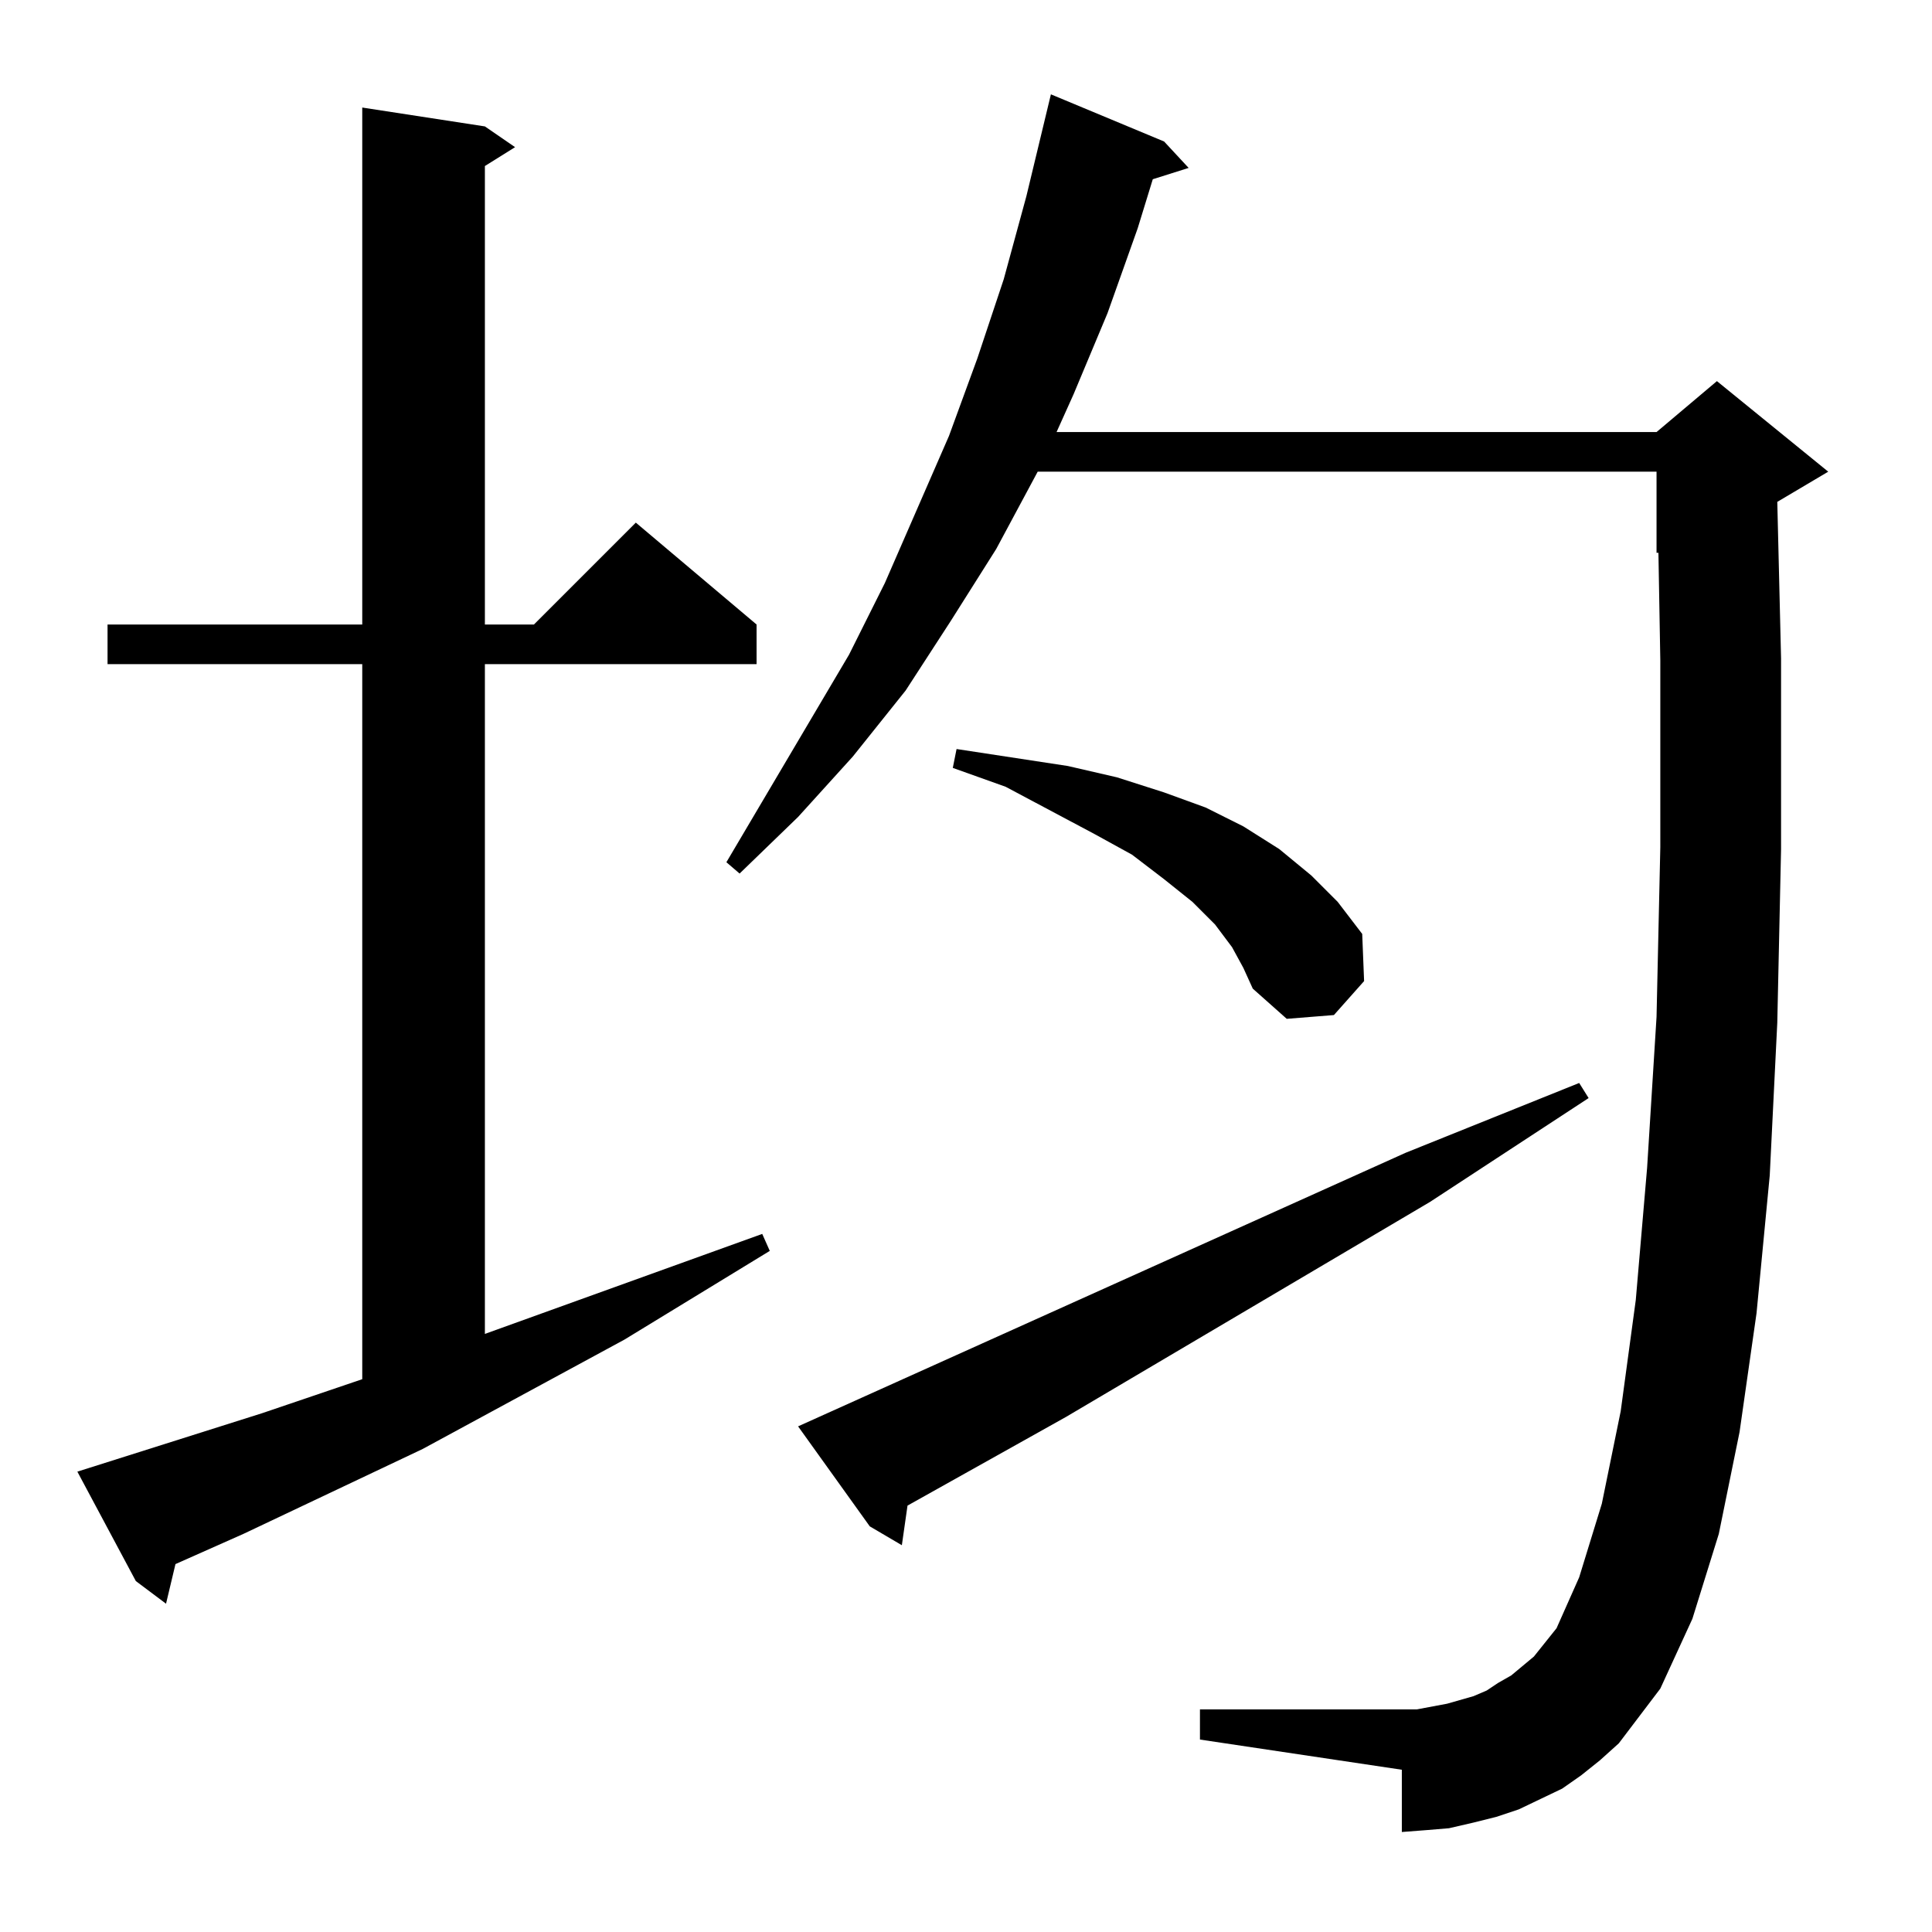 <?xml version="1.0" standalone="no"?>
<!DOCTYPE svg PUBLIC "-//W3C//DTD SVG 1.1//EN" "http://www.w3.org/Graphics/SVG/1.1/DTD/svg11.dtd" >
<svg xmlns="http://www.w3.org/2000/svg" xmlns:xlink="http://www.w3.org/1999/xlink" version="1.1" viewBox="0 -144 1024 1024">
  <g transform="matrix(1 0 0 -1 0 880)">
   <path fill="currentColor"
d="M838 83l-10 -7l-23 -11l-12 -4l-12 -3l-13 -3l-12 -1l-13 -1v33l-107 16v16h107h8l16 3l14 4l7 3l6 4l7 4l6 5l6 5l12 15l12 27l12 39l10 49l8 59l6 70l5 80l2 90v99l-1 57h-1v43h-328l-22 -41l-24 -38l-24 -37l-28 -35l-29 -32l-31 -30l-7 6l65 110l19 38l34 78l15 41
l14 42l12 44l13 54l60 -25l13 -14l-19 -6l-8 -26l-16 -45l-18 -43l-9 -20h318l32 27l59 -48l-27 -16l2 -83v-101l-2 -92l-4 -81l-7 -73l-9 -63l-11 -54l-14 -45l-17 -37l-22 -29l-10 -9zM41 244l98 31l53 18v379h-135v21h135v274l65 -10l16 -11l-16 -10v-243h26l54 54
l64 -54v-21h-144v-355l147 53l4 -9l-77 -47l-107 -58l-95 -45l-36 -16l-5 -21l-16 12zM423 268l322 145l92 37l5 -8l-84 -55l-193 -114l-84 -47l-3 -21l-17 10zM653 522l-9 12l-12 12l-15 12l-17 13l-20 11l-47 25l-28 10l2 10l59 -9l26 -6l25 -8l22 -8l20 -10l19 -12
l17 -14l14 -14l13 -17l1 -25l-16 -18l-25 -2l-18 16l-5 11z" />
  </g>

</svg>
